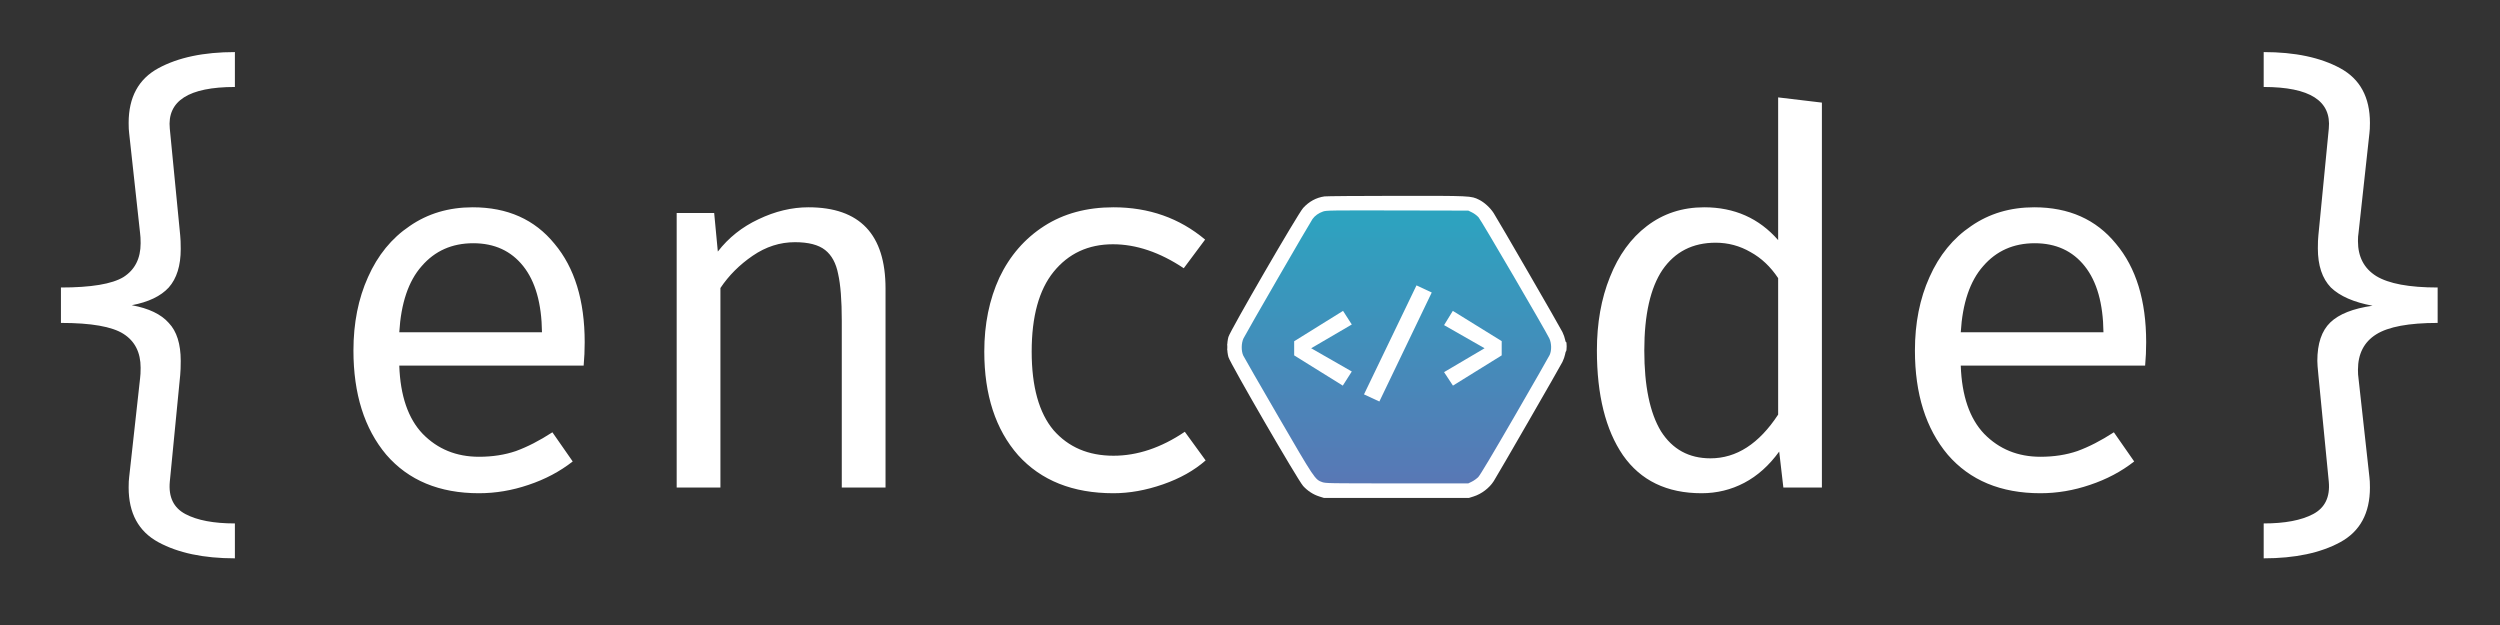 <svg width="1200" height="300" viewBox="0 0 1200 300" fill="none" xmlns="http://www.w3.org/2000/svg">
<rect x="0" y="0" width="1200" height="300" fill="#333333" stroke="none"/>
<path d="M112.75 41.75C90.583 41.75 80.167 48.417 81.5 61.75L86.5 113C86.667 114.5 86.75 116.667 86.75 119.5C86.75 127.5 84.833 133.667 81 138C77.167 142.167 71.25 145 63.25 146.5C71.417 148 77.333 150.833 81 155C84.833 159 86.75 165.083 86.75 173.25C86.75 176.083 86.667 178.333 86.5 180L81.5 231.25C80.833 238.583 83.333 243.75 89 246.75C94.667 249.75 102.583 251.25 112.75 251.25V268C97.75 268 85.5 265.417 76 260.25C66.5 255.083 61.75 246.333 61.75 234C61.75 231.833 61.833 230.167 62 229L67.25 181.5C67.417 180.333 67.5 178.667 67.5 176.5C67.5 169.167 64.75 163.75 59.25 160.25C53.75 156.75 43.75 155 29.25 155V138C43.75 138 53.75 136.333 59.25 133C64.75 129.5 67.5 124.083 67.5 116.75C67.5 114.75 67.417 113.167 67.25 112L62 64C61.833 62.833 61.75 61.167 61.75 59C61.75 46.667 66.5 37.917 76 32.75C85.5 27.583 97.75 25 112.75 25V41.75ZM191.652 175.5C192.152 190 195.902 200.917 202.902 208.25C210.069 215.583 219.069 219.25 229.902 219.25C236.402 219.25 242.319 218.333 247.652 216.5C253.152 214.5 258.986 211.5 265.152 207.5L274.902 221.5C268.736 226.333 261.652 230.083 253.652 232.75C245.819 235.417 237.902 236.75 229.902 236.75C210.902 236.75 196.069 230.583 185.402 218.25C174.902 205.75 169.652 189.083 169.652 168.25C169.652 155.083 171.986 143.333 176.652 133C181.319 122.5 187.986 114.333 196.652 108.5C205.319 102.5 215.402 99.5 226.902 99.5C243.569 99.5 256.652 105.333 266.152 117C275.819 128.5 280.652 144.25 280.652 164.25C280.652 168.083 280.486 171.833 280.152 175.5H191.652ZM227.152 116.75C216.986 116.75 208.736 120.417 202.402 127.75C196.069 134.917 192.486 145.5 191.652 159.5H260.152C259.986 145.667 256.986 135.083 251.152 127.75C245.319 120.417 237.319 116.75 227.152 116.75ZM324.805 102.25H342.805L344.555 120.75C349.721 114.083 356.221 108.917 364.055 105.25C372.055 101.417 380.055 99.5 388.055 99.5C412.721 99.5 425.055 112.5 425.055 138.5V234H404.055V154C404.055 144.167 403.471 136.667 402.305 131.5C401.305 126.333 399.221 122.5 396.055 120C392.888 117.5 388.055 116.25 381.555 116.25C374.388 116.25 367.638 118.417 361.305 122.75C354.971 127.083 349.805 132.25 345.805 138.25V234H324.805V102.25ZM534.457 218.75C545.957 218.75 557.374 214.917 568.707 207.25L578.707 221C573.207 225.833 566.374 229.667 558.207 232.5C550.04 235.333 542.124 236.75 534.457 236.75C514.957 236.75 499.707 230.667 488.707 218.5C477.874 206.167 472.457 189.583 472.457 168.75C472.457 155.583 474.874 143.75 479.707 133.25C484.707 122.75 491.874 114.5 501.207 108.5C510.54 102.5 521.624 99.5 534.457 99.5C551.457 99.5 566.124 104.667 578.457 115L568.207 128.75C556.707 121.083 545.374 117.25 534.207 117.25C522.374 117.25 512.874 121.667 505.707 130.5C498.707 139.167 495.207 151.917 495.207 168.75C495.207 185.583 498.707 198.167 505.707 206.5C512.874 214.667 522.457 218.75 534.457 218.75ZM874.512 49.25V234H856.012L854.012 216.75C849.178 223.417 843.595 228.417 837.262 231.75C830.928 235.083 824.095 236.75 816.762 236.75C800.095 236.75 787.512 230.667 779.012 218.5C770.678 206.333 766.512 189.583 766.512 168.25C766.512 155.083 768.595 143.333 772.762 133C776.928 122.5 782.845 114.333 790.512 108.5C798.345 102.5 807.512 99.5 818.012 99.5C832.512 99.5 844.345 104.75 853.512 115.25V46.75L874.512 49.25ZM823.512 116.5C812.512 116.5 804.012 120.833 798.012 129.5C792.178 138.167 789.262 151.083 789.262 168.25C789.262 185.25 791.928 198.167 797.262 207C802.762 215.667 810.678 220 821.012 220C833.512 220 844.345 213 853.512 199V133.5C849.845 128 845.428 123.833 840.262 121C835.095 118 829.512 116.5 823.512 116.5ZM941.164 175.5C941.664 190 945.414 200.917 952.414 208.25C959.581 215.583 968.581 219.25 979.414 219.25C985.914 219.25 991.831 218.333 997.164 216.5C1002.66 214.5 1008.5 211.5 1014.66 207.5L1024.41 221.5C1018.25 226.333 1011.16 230.083 1003.16 232.75C995.331 235.417 987.414 236.75 979.414 236.75C960.414 236.75 945.581 230.583 934.914 218.25C924.414 205.75 919.164 189.083 919.164 168.25C919.164 155.083 921.497 143.333 926.164 133C930.831 122.5 937.497 114.333 946.164 108.5C954.831 102.5 964.914 99.5 976.414 99.5C993.081 99.5 1006.16 105.333 1015.66 117C1025.33 128.5 1030.16 144.25 1030.16 164.25C1030.16 168.083 1030 171.833 1029.66 175.5H941.164ZM976.664 116.75C966.497 116.75 958.247 120.417 951.914 127.75C945.581 134.917 941.997 145.5 941.164 159.5H1009.66C1009.5 145.667 1006.5 135.083 1000.66 127.75C994.831 120.417 986.831 116.75 976.664 116.75ZM1086.57 25C1101.57 25 1113.82 27.583 1123.32 32.75C1132.82 37.917 1137.57 46.667 1137.57 59C1137.57 61.167 1137.48 62.833 1137.32 64L1132.07 112C1131.9 112.833 1131.82 114.083 1131.82 115.75C1131.82 123.25 1134.73 128.833 1140.57 132.5C1146.57 136.167 1156.4 138 1170.07 138V155C1156.23 155 1146.4 156.833 1140.57 160.5C1134.73 164.167 1131.82 169.833 1131.82 177.5C1131.82 179.167 1131.9 180.5 1132.07 181.5L1137.32 229C1137.48 230.167 1137.57 231.833 1137.57 234C1137.57 246.333 1132.82 255.083 1123.32 260.25C1113.82 265.417 1101.57 268 1086.57 268V251.25C1096.73 251.25 1104.65 249.75 1110.32 246.75C1115.98 243.75 1118.48 238.583 1117.82 231.25L1112.82 180C1112.48 176.667 1112.32 174.417 1112.32 173.25C1112.32 164.917 1114.4 158.75 1118.57 154.75C1122.73 150.75 1129.48 148.083 1138.82 146.75C1129.82 145.083 1123.15 142.167 1118.82 138C1114.65 133.667 1112.57 127.417 1112.57 119.25C1112.57 116.583 1112.65 114.5 1112.82 113L1117.82 61.75C1119.15 48.417 1108.73 41.75 1086.57 41.75V25Z" fill="white"/>
<path d="M638.935 95.333C638.141 95.514 636.589 95.949 635.506 96.383C634.424 96.782 632.475 97.796 631.175 98.629C629.876 99.463 628.108 100.912 627.277 101.817C626.231 102.904 620.528 112.468 610.458 129.93C598.042 151.485 595.119 156.81 594.614 158.839C594.253 160.252 594 162.643 594 164.526C594 166.302 594.253 168.801 594.541 170.069C594.975 171.844 598.259 177.822 610.386 198.942C623.163 221.186 626.014 225.895 627.638 227.562C628.757 228.648 630.598 230.134 631.753 230.822C632.944 231.51 634.929 232.488 636.228 232.996L638.574 233.901C690.476 234.082 700.257 234.01 701.917 233.72C703.216 233.467 705.382 232.778 706.789 232.126C708.161 231.474 710.29 230.17 711.481 229.264C712.672 228.359 714.08 227.054 714.585 226.402C715.127 225.75 722.345 213.397 730.647 198.942C742.485 178.365 745.878 172.17 746.383 170.323C746.708 169.019 746.997 166.555 746.997 164.816C747.033 163.041 746.78 160.541 746.491 159.201C746.022 157.064 743.857 153.115 730.755 130.292C722.381 115.729 715.127 103.303 714.585 102.651C714.08 101.999 712.672 100.694 711.481 99.789C710.29 98.883 708.161 97.579 706.789 96.927C705.382 96.275 703.288 95.586 702.097 95.369C700.618 95.079 690.403 94.971 670.155 95.007C653.769 95.043 639.729 95.188 638.935 95.333Z" fill="url(#paint0_linear_27_22)"/>
<path d="M648.86 155.76L629.36 167.16L648.86 178.32L644.54 185.1L621.2 170.58V163.8L644.66 149.22L648.86 155.76ZM654.717 189.3L679.917 136.98L687.237 140.4L662.097 192.72L654.717 189.3ZM720.813 163.74V170.58L697.413 185.1L693.153 178.62L712.593 167.16L693.153 156.06L697.353 149.22L720.813 163.74Z" fill="white"/>
<path fill-rule="evenodd" clip-rule="evenodd" d="M635.754 94.273C631.769 94.855 628.35 96.712 625.494 99.845C622.978 102.605 590.477 158.711 589.639 161.74C588.869 164.524 588.869 168.59 589.639 171.374C590.477 174.403 622.978 230.509 625.494 233.269C627.652 235.637 630.36 237.396 633.233 238.298L635.472 239H670.288H705.103L707.342 238.298C711.136 237.107 714.909 234.227 717.013 230.916C719.1 227.63 748.986 175.776 749.958 173.752C750.543 172.537 751.114 170.919 751.229 170.156C751.344 169.393 751.564 168.691 751.719 168.596C751.873 168.5 752 167.423 752 166.203C752 164.982 751.873 164.062 751.718 164.158C751.563 164.253 751.342 163.711 751.228 162.952C751.114 162.192 750.547 160.586 749.968 159.382C748.858 157.073 719.145 105.676 716.956 102.277C715.288 99.689 712.456 97.103 709.933 95.865C706.081 93.974 706.12 93.975 670.129 94.007C652.117 94.022 636.648 94.142 635.754 94.273ZM635.091 101.518C632.896 102.279 631.163 103.513 630.002 105.143C628.74 106.917 597.928 160.199 596.871 162.436C595.791 164.721 595.744 168.478 596.766 170.679C597.131 171.463 604.64 184.517 613.453 199.688C631.039 229.959 631.21 230.215 634.684 231.421C636.356 232.001 637.802 232.025 670.606 232.025H704.785L706.534 231.168C707.495 230.697 708.875 229.698 709.599 228.949C710.471 228.047 716.369 218.162 727.059 199.688C735.939 184.343 743.495 171.146 743.85 170.362C744.833 168.193 744.757 164.707 743.676 162.436C741.835 158.566 710.972 105.744 709.742 104.358C708.99 103.51 707.641 102.488 706.604 101.98L704.785 101.089L670.765 101.017C638.677 100.95 636.65 100.978 635.091 101.518ZM589 166.557C589 167.865 589.056 168.4 589.125 167.746C589.193 167.092 589.193 166.022 589.125 165.368C589.056 164.715 589 165.25 589 166.557Z" fill="white"/>
<defs>
<linearGradient id="paint0_linear_27_22" x1="670.5" y1="95" x2="670.5" y2="234" gradientUnits="userSpaceOnUse">
<stop stop-color="#2AA6C0"/>
<stop offset="1" stop-color="#5977B5"/>
</linearGradient>
</defs>
</svg>
